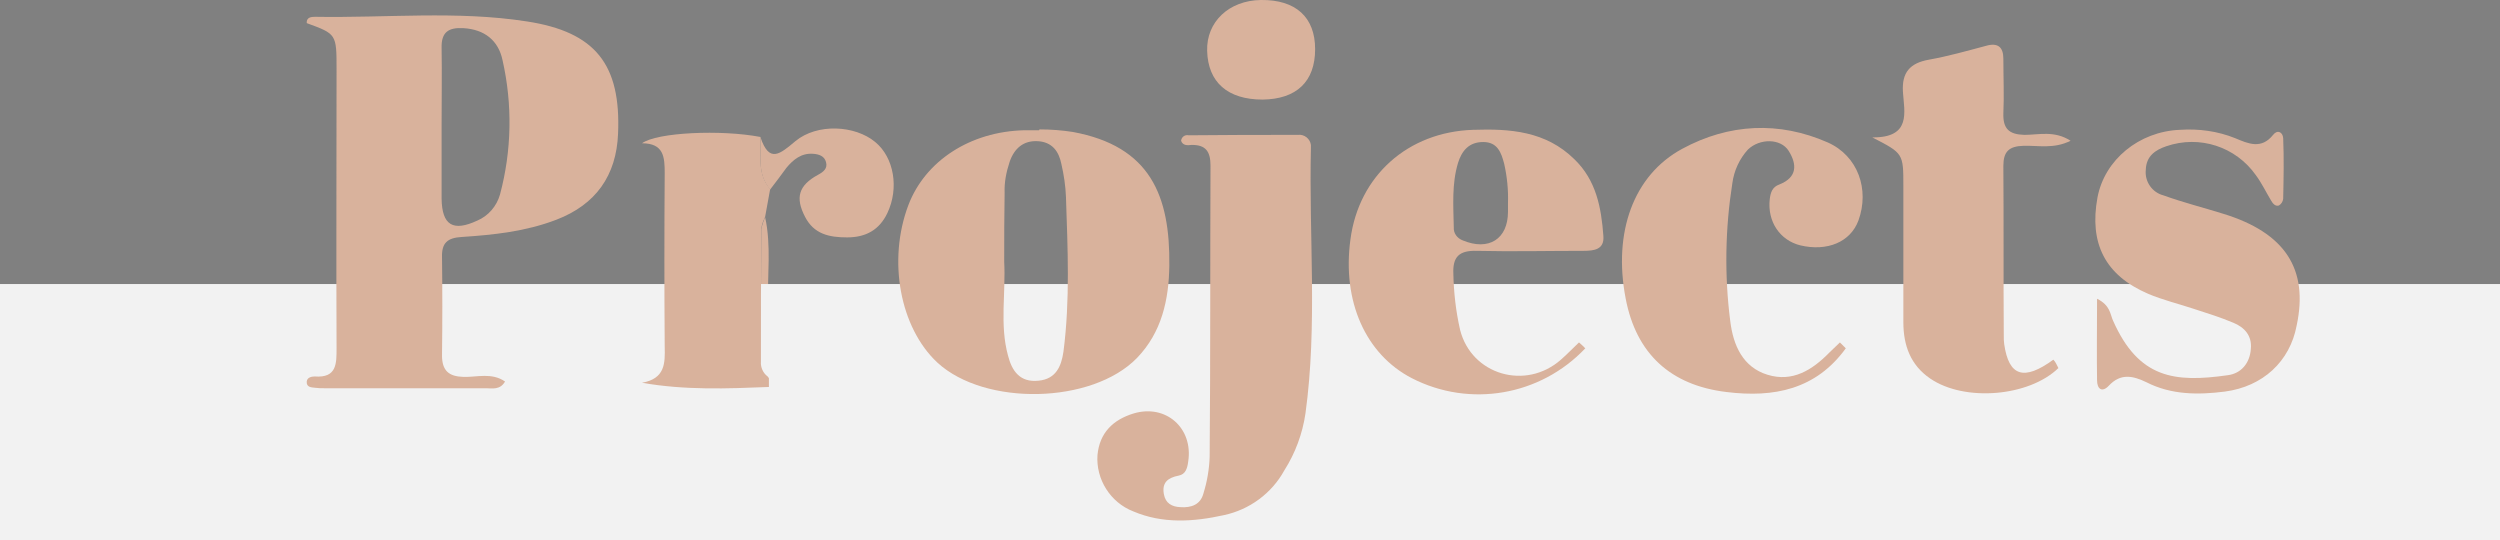 <?xml version="1.0" encoding="utf-8"?>
<!-- Generator: Adobe Illustrator 24.1.1, SVG Export Plug-In . SVG Version: 6.00 Build 0)  -->
<svg version="1.1" id="Layer_1" xmlns="http://www.w3.org/2000/svg" xmlns:xlink="http://www.w3.org/1999/xlink" x="0px" y="0px"
	 viewBox="0 0 595 128.6" style="enable-background:new 0 0 595 128.6;" xml:space="preserve">
<rect x="0" y="0" width="595" height="128.6" fill="#808080" stroke="none"/>
<style type="text/css">
	.st0{fill:#D9B29C;}
	.st1{fill:#2D3340;}
	.st2{fill:#F2F2F2;}
</style>
<g id="Layer_2_1_">
	<g id="Layer_1-2">
		<path class="st0" d="M182.7,89.7c-1.1-0.8-1.7-2.1-1.6-3.5c0-10.6,0-21.2,0.1-31.7c0.2-1,0.5-1.9,0.9-2.8
			c1.5,6.8,0.5,13.8,0.7,20.7C182.9,78.1,182.7,83.9,182.7,89.7z"/>
		<path class="st1" d="M489.9,87.6c-0.4-0.7-0.8-1.4-1.2-2.2c1.1-3.1,2.3-6.1,3.4-9.2c0.4-1,0.8-1.9,2-1.7s1.2,1.4,1,2.4
			C494.3,80.9,493.8,85.1,489.9,87.6z"/>
		<path class="st1" d="M439.3,82.9l-1.5-1.5c0.9-2.3,1.8-4.7,2.7-7c0.2-0.8,1.1-1.4,1.9-1.2c1.3,0.3,1.2,1.4,0.9,2.4
			C442.5,78.3,441.8,81.1,439.3,82.9z"/>
		<path class="st1" d="M377.3,82.9c-0.5-0.5-1-1-1.5-1.4c0.8-2.1,1.6-4.2,2.5-6.3c0.3-0.8,1.2-1.2,2-0.9l0,0c1,0.4,1,1.3,0.7,2
			C380.4,78.8,379.6,81.3,377.3,82.9z"/>
		<path class="st1" d="M183,92.1c0-0.7,0-1.4-0.1-2.2c2.4,0,4.8-1,7,0.7c0.1,0.3,0.1,0.6,0,0.9C187.8,93.3,185.4,92.3,183,92.1z"/>
		<rect y="67.6" class="st2" width="595" height="61"/>
		<path class="st0" d="M120.2,90.8c-1.2,2.1-3.1,1.6-4.6,1.6c-12.8,0-25.7,0-38.5,0c-0.7,0-1.3,0-2-0.1c-1-0.1-2.2-0.1-2.1-1.5
			c0.1-1,1.2-1.2,1.9-1.2c5.3,0.4,5.2-3.1,5.2-6.8c-0.1-22.1,0-44.2,0-66.3c0-8.4,0-8.4-7.1-11C72.9,4.1,74.1,4,75,4
			c16.8,0.3,33.7-1.5,50.4,1.1c16.3,2.5,22.4,10.2,21.7,26.7c-0.4,10-5.3,16.9-14.7,20.5c-7.3,2.8-14.9,3.6-22.5,4.1
			c-3.4,0.2-4.8,1.4-4.7,4.8c0.1,7.8,0.1,15.6,0,23.4c0,3.6,1.6,5,5.1,5.1C113.5,89.8,117,88.6,120.2,90.8z M105.1,29.8
			c0,5.8,0,11.6,0,17.5c0.1,6.3,2.7,7.9,8.5,5.2c2.6-1.1,4.6-3.4,5.4-6.2c2.8-10.5,3-21.4,0.6-32c-1-4.7-4.3-7.3-9.3-7.6
			c-3.5-0.2-5.3,0.9-5.2,4.7C105.2,17.5,105.1,23.7,105.1,29.8L105.1,29.8z"/>
		<path class="st0" d="M247.4,30.8c2.7,0,5.3,0.2,7.9,0.6c18.5,3.4,23.2,15.2,23,31.8c-0.1,8.1-1.8,15.9-7.7,22
			c-10.7,11-36.2,11.5-47.5,1.1c-8.9-8.3-11.9-24.3-6.9-37.5c4-10.5,14.7-17.5,27.6-17.8c1.2,0,2.3,0,3.5,0L247.4,30.8z M239,62.3
			c0.4,7.4-1.1,15,0.9,22.3c0.9,3.6,2.8,6.5,7.3,6c4.1-0.4,5.4-3.4,5.9-6.9c1.6-12.3,1-24.6,0.6-36.8c-0.1-2.7-0.5-5.3-1.1-7.9
			c-0.6-3-2.2-5.2-5.6-5.4s-5.6,1.7-6.7,4.9c-0.8,2.4-1.3,4.9-1.2,7.4C239,51.4,239,56.8,239,62.3z"/>
		<path class="st0" d="M281.1,33.5c0.1-0.9,0.9-1.5,1.8-1.3c8.7-0.1,17.3-0.1,26-0.1c1.5-0.2,2.9,0.9,3.1,2.4c0,0.2,0,0.5,0,0.7
			c-0.5,21.1,1.6,42.2-1.3,63.2c-0.7,4.8-2.4,9.4-5,13.5c-3,5.5-8.3,9.4-14.4,10.7c-7.2,1.6-14.6,2.1-21.6-0.9
			c-5.4-2.1-8.9-7.6-8.5-13.4c0.5-5.3,3.7-8.4,8.6-9.9c7.7-2.3,14.2,3.5,13,11.4c-0.2,1.6-0.6,3.1-2.3,3.4c-2.5,0.5-4,1.6-3.5,4.4
			c0.4,2.2,1.9,3,3.9,3.1c2.6,0.2,4.8-0.6,5.5-3.2c0.9-2.9,1.4-5.8,1.5-8.8c0.2-23.1,0.1-46.2,0.2-69.3c0-3.3-1.1-5-4.6-4.9
			C282.7,34.6,281.5,34.7,281.1,33.5z"/>
		<path class="st0" d="M489.9,87.6c-7,6.8-22.3,8.1-30.5,2.5c-4.7-3.2-6.4-7.9-6.4-13.4c0-10.8,0-21.6,0-32.4c0-7.8,0-7.8-7.4-11.6
			c9.4,0.1,7.6-6.1,7.3-10.8s1.7-6.9,6.2-7.7s9.1-2.1,13.6-3.3c2.8-0.8,4.1,0.3,4.1,3.1c0,4.3,0.2,8.7,0,13c-0.1,3.6,1.3,5,5,5.1
			c3.4,0,7.1-1.1,11,1.4c-4,2-7.7,1.1-11.2,1.2s-4.8,1.4-4.8,4.8c0.1,13.5,0,26.9,0.1,40.4c0,0.7,0,1.3,0.1,2
			c1.1,7.7,4.7,8.8,11.7,3.7C489.2,86.1,489.5,86.8,489.9,87.6z"/>
		<path class="st0" d="M377.3,82.9C366.6,94.2,349.8,97.1,336,90c-11-5.7-16.6-18.3-14.6-33c2-15.2,13.7-25.6,29.2-26.1
			c8.8-0.3,17.3,0.3,24.1,7c5.2,5,6.4,11.5,6.9,18.2c0.3,3.3-2.2,3.6-4.7,3.6c-8.5,0-17,0.2-25.5,0c-4.1-0.1-5.7,1.4-5.5,5.5
			c0.1,4.5,0.6,8.9,1.6,13.3c2.7,10.7,15.6,14.5,24,7.1c1.5-1.3,2.9-2.8,4.3-4.1C376.3,81.9,376.8,82.4,377.3,82.9z M358.9,48.4
			c0.1-3.2-0.2-6.3-0.9-9.4c-0.7-2.7-1.6-5.2-5-5.2s-5.1,2.1-6,5c-1.5,5-1.1,10.2-1,15.3c-0.1,1.4,0.8,2.6,2.1,3.1
			c6.2,2.6,10.8-0.3,10.8-6.8V48.4z"/>
		<path class="st0" d="M439.3,82.9c-7.1,9.8-17.1,11.8-28.4,10.4c-13.3-1.6-21.5-9.1-24-22.3c-3-15.6,1.8-29.3,13.5-35.6
			c11.1-6,23-6.6,34.6-1.5c7.2,3.2,10,11.2,7.3,18.6c-1.9,5.1-7.4,7.4-13.8,5.9c-4.9-1.2-7.9-5.7-7.3-11c0.2-1.6,0.6-2.9,2.3-3.5
			c4.3-1.7,4.2-4.8,2.2-8c-1.9-3-6.9-3-9.7-0.3c-2,2.2-3.3,5-3.7,8c-1.7,10.8-1.9,21.9-0.5,32.8c0.7,5.8,3,11,8.9,12.8
			s10.6-1.1,14.7-5.3c0.8-0.8,1.7-1.6,2.5-2.4L439.3,82.9z"/>
		<path class="st0" d="M499.1,71.1c3.2,1.6,3.1,3.7,3.8,5.2c6.1,13.8,14.7,14.8,27.3,13c3.2-0.4,5.3-2.9,5.5-6.3
			c0.3-3.1-1.5-5.1-4.2-6.2c-3.1-1.3-6.3-2.3-9.4-3.3c-3.6-1.2-7.4-2.1-10.9-3.6c-10.2-4.4-14-12-12-22.9c1.7-9,9.9-15.7,19.6-16.1
			c4.5-0.3,9,0.3,13.2,2c3.1,1.3,6.2,2.7,9-0.8c1-1.3,2.3-0.7,2.4,0.8c0.2,4.8,0.1,9.6,0,14.4c-0.1,0.7-0.4,1.2-1,1.6
			c-0.9,0.3-1.5-0.5-1.9-1.2c-1.2-2-2.2-4.1-3.6-6c-4.8-6.8-13.4-9.6-21.3-6.9c-2.7,0.9-4.8,2.4-4.9,5.6c-0.3,2.8,1.5,5.4,4.2,6.1
			c4.7,1.7,9.5,2.9,14.3,4.4c14.6,4.5,20.3,13.1,17.4,26.6c-1.6,8.5-8,14.5-17.1,15.7c-6.3,0.8-12.7,0.8-18.6-2.2
			c-3.3-1.6-6.2-2.2-9,0.8c-1.6,1.7-2.8,0.8-2.8-1.3C499,84.4,499.1,78.1,499.1,71.1z"/>
		<path class="st0" d="M183,92.1c-10,0.4-19.9,0.8-30.2-1c5.5-1,5.5-4.6,5.4-8.6c-0.1-13.7-0.1-27.5,0-41.3c0-3.8-0.2-7.1-5.4-7.1
			c3.5-2.6,18.8-3.3,28.2-1.5c0.2,4.2-0.9,8.7,2.3,12.4c-0.4,2.2-0.8,4.4-1.2,6.6c-0.4,0.9-0.8,1.8-0.9,2.8
			c-0.1,10.6-0.1,21.2-0.1,31.7c-0.1,1.3,0.5,2.7,1.6,3.5L183,90C183,90.7,183,91.4,183,92.1z"/>
		<path class="st0" d="M183.3,45.1c-3.2-3.7-2.1-8.2-2.3-12.4c2.1,6.2,4.6,4,8.3,0.9c5.2-4.3,14.2-3.8,19,0.2
			c4.5,3.7,5.7,11,2.9,16.9c-1.9,4-5.1,5.8-9.6,5.8c-4.3,0-7.9-0.8-10-4.9c-2.4-4.6-1.5-7.5,3.1-10c1.3-0.7,2.3-1.5,1.9-3
			s-1.7-1.9-3.1-2c-2.8-0.2-4.7,1.4-6.3,3.3C185.9,41.7,184.6,43.4,183.3,45.1z"/>
		<path class="st0" d="M300.5,23.7c-8.3,0-13-4.1-13.2-11.6c-0.2-6.9,5.2-12,12.8-12.1c8.3-0.1,12.9,4.1,12.9,11.7
			C313,19.4,308.6,23.6,300.5,23.7z"/>
	</g>
</g>
</svg>
